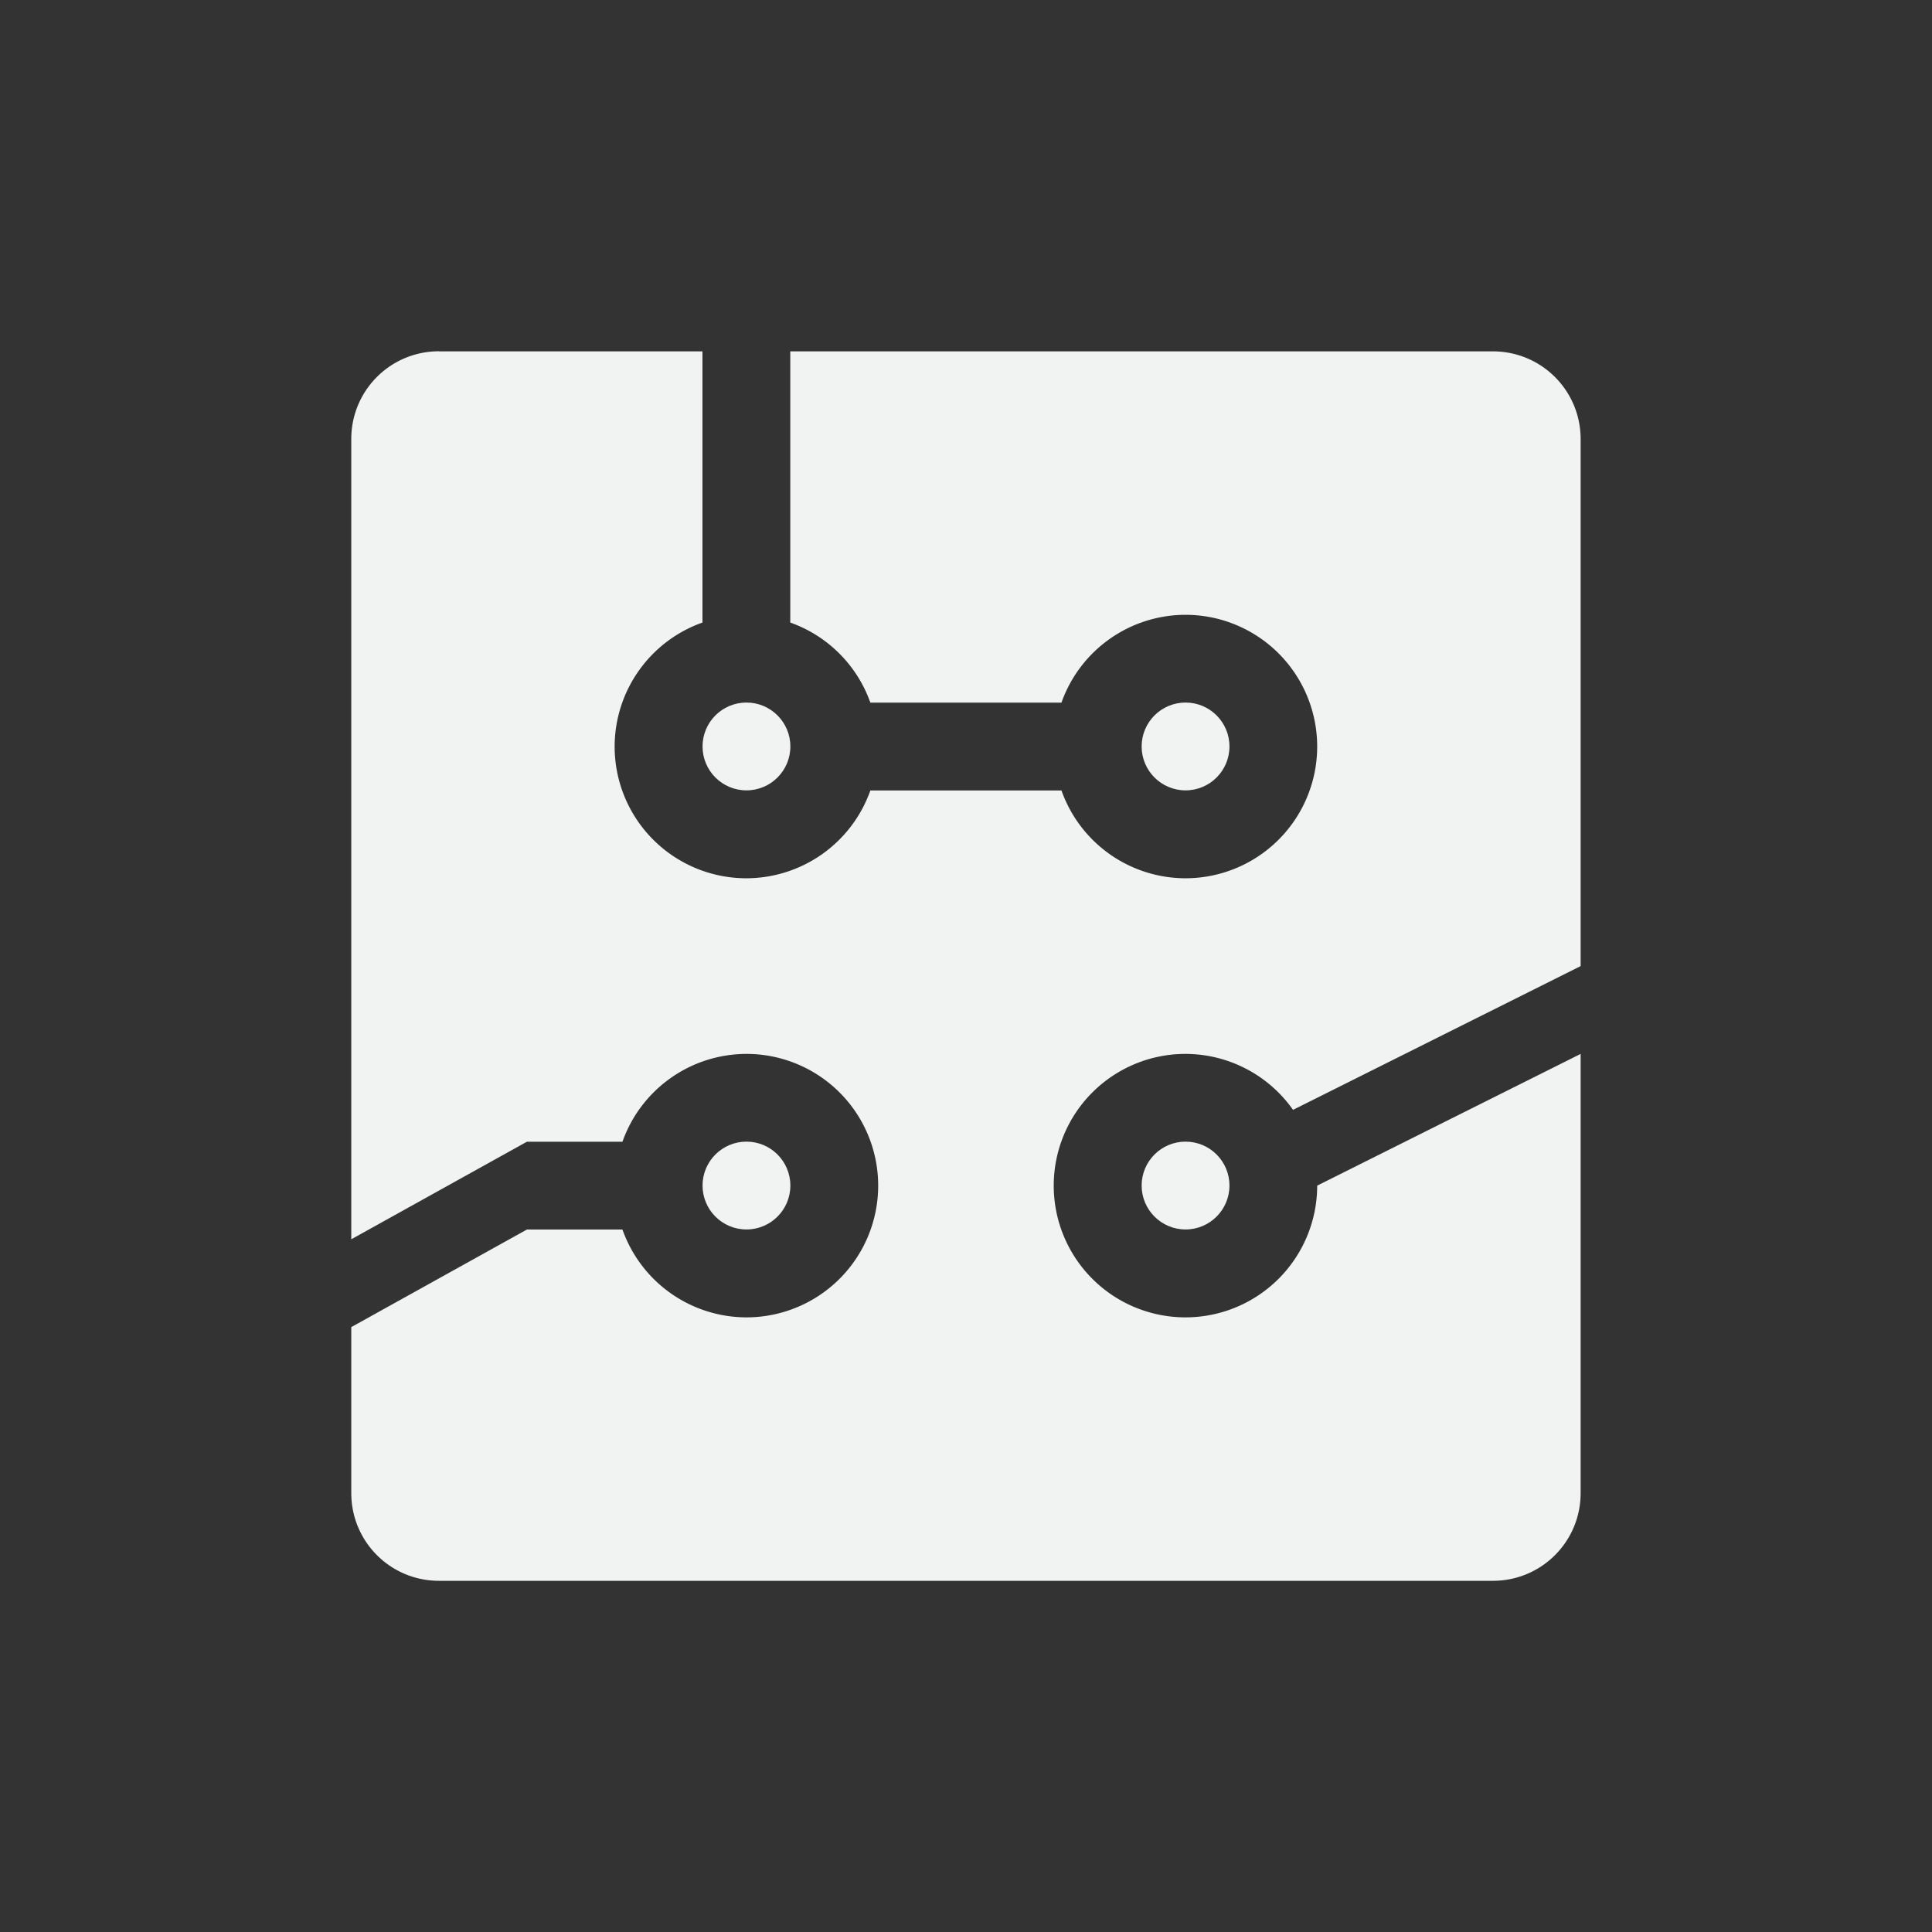 <?xml version="1.0" encoding="UTF-8"?>
<svg version="1" viewBox="-3 -3 22 22" xmlns="http://www.w3.org/2000/svg">
<rect x="-3" y="-3" width="22" height="22" fill="#333333" stroke="none"/>
<g fill="#f1f2f2">
<path d="m2 1c-0.554 0-1 0.446-1 1v7.893 1.219l2-1.111h1.088a1.5 1.5 0 0 1 1.412-1 1.5 1.5 0 0 1 1.5 1.5 1.5 1.5 0 0 1-1.5 1.5 1.5 1.5 0 0 1-1.412-1h-1.088l-2 1.111v1.889c0 0.554 0.446 1 1 1h4.113 3.773 4.113c0.554 0 1-0.446 1-1v-4.107-0.893l-3 1.5a1.5 1.5 0 0 1-1.5 1.5 1.5 1.5 0 0 1-1.5-1.5 1.5 1.5 0 0 1 1.5-1.5 1.5 1.5 0 0 1 1.225 0.637l3.275-1.637v-6c0-0.554-0.446-1-1-1h-8v3.088a1.5 1.5 0 0 1 0.912 0.912h2.176a1.5 1.5 0 0 1 1.412-1 1.5 1.5 0 0 1 1.5 1.5 1.5 1.5 0 0 1-1.5 1.5 1.5 1.5 0 0 1-1.412-1h-2.176a1.5 1.5 0 0 1-1.412 1 1.5 1.5 0 0 1-1.5-1.5 1.5 1.5 0 0 1 1-1.412v-3.088h-3z"/>
<circle cx="5.5" cy="5.5" r=".5" style="fill-opacity:.998;fill:#f1f2f2;paint-order:markers fill stroke"/>
<circle cx="10.5" cy="5.5" r=".5" style="fill-opacity:.998;fill:#f1f2f2;paint-order:markers fill stroke"/>
<circle cx="5.5" cy="10.5" r=".5" style="fill-opacity:.998;fill:#f1f2f2;paint-order:markers fill stroke"/>
<circle cx="10.5" cy="10.5" r=".5" style="fill-opacity:.998;fill:#f1f2f2;paint-order:markers fill stroke"/>
</g>
</svg>
